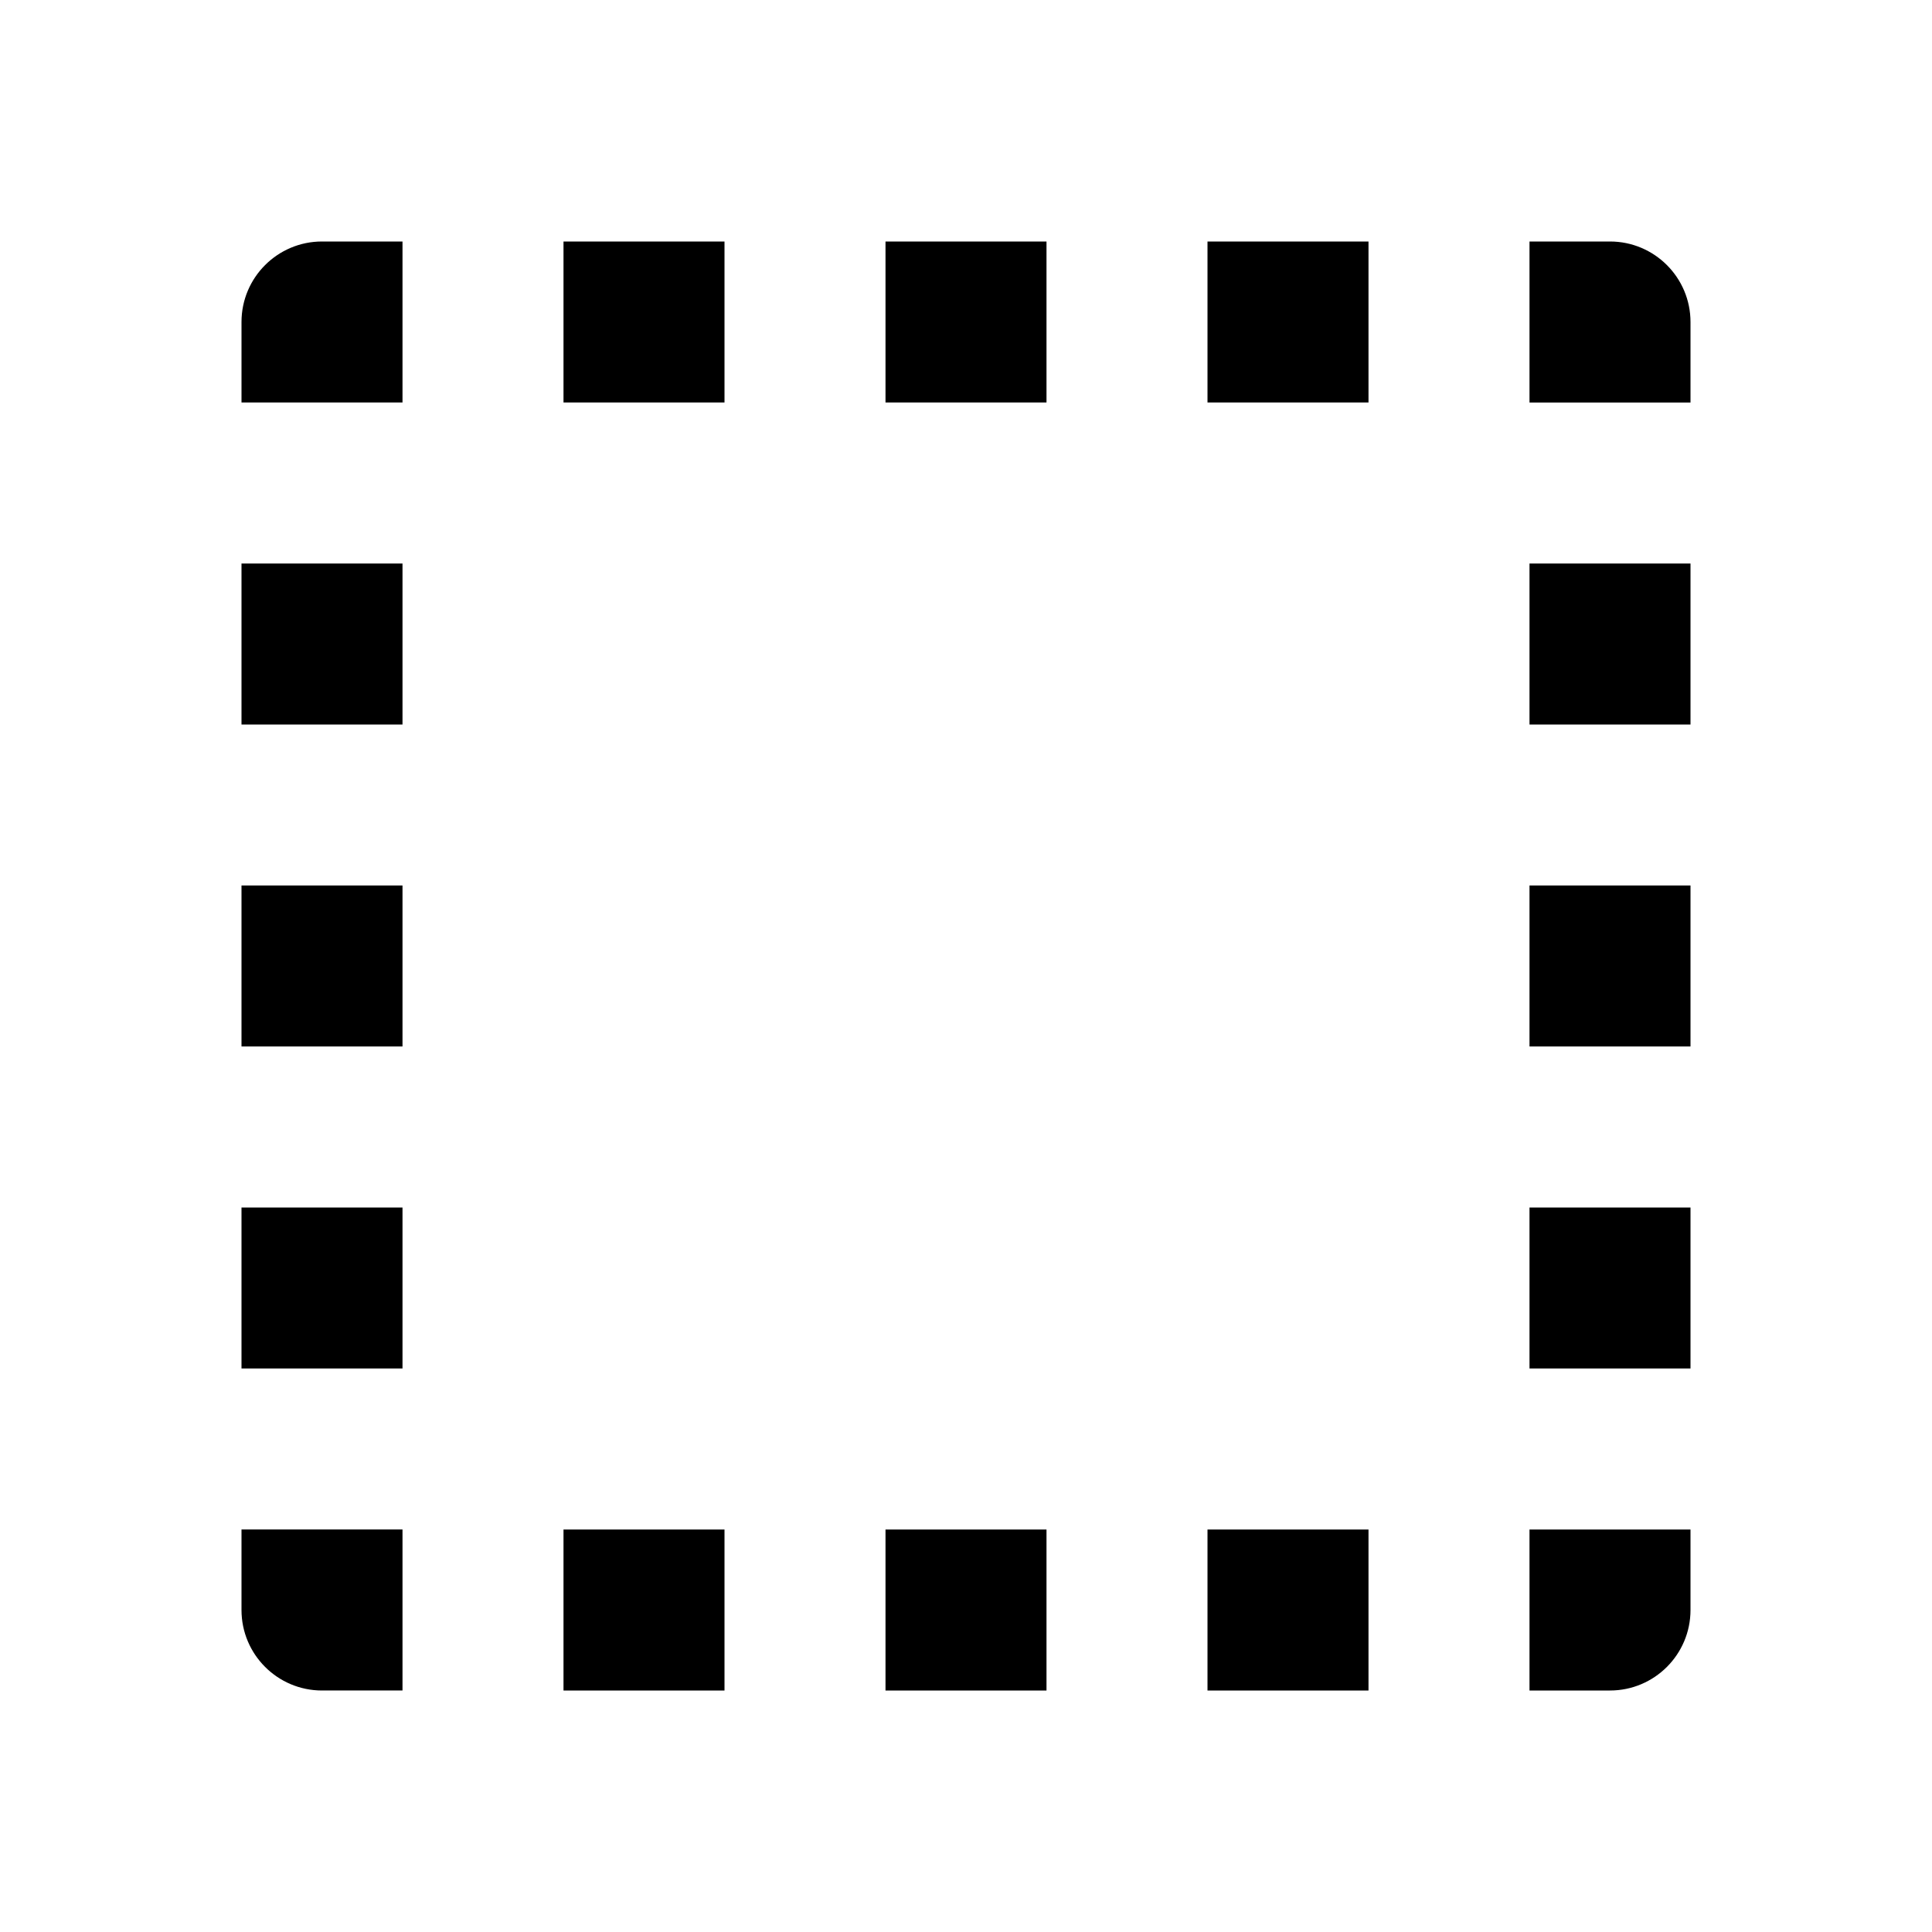 <!-- Generated by IcoMoon.io -->
<svg version="1.1" xmlns="http://www.w3.org/2000/svg" width="18" height="18" viewBox="0 0 18 18">
<title>select</title>
<path d="M3 2.25h0.75v1.5h-1.5v-0.75c0-0.414 0.336-0.75 0.75-0.75v0zM15 2.25c0.414 0 0.75 0.336 0.75 0.75v0 0.75h-1.5v-1.5h0.75zM11.25 3.75v-1.5h1.5v1.5h-1.5zM8.25 3.75v-1.5h1.5v1.5h-1.5zM5.25 3.75v-1.5h1.5v1.5h-1.5zM15.75 15c0 0.414-0.336 0.75-0.75 0.75v0h-0.75v-1.5h1.5v0.75zM11.25 15.75v-1.5h1.5v1.5h-1.5zM8.25 15.75v-1.5h1.5v1.5h-1.5zM5.25 15.75v-1.5h1.5v1.5h-1.5zM3 15.75c-0.414 0-0.75-0.336-0.75-0.75v0-0.75h1.5v1.5h-0.75zM2.25 11.25h1.5v1.5h-1.5v-1.5zM15.75 11.25v1.5h-1.5v-1.5h1.5zM2.25 8.25h1.5v1.5h-1.5v-1.5zM15.75 8.25v1.5h-1.5v-1.5h1.5zM2.25 5.25h1.5v1.5h-1.5v-1.5zM15.75 5.25v1.5h-1.5v-1.5h1.5z"></path>
</svg>
